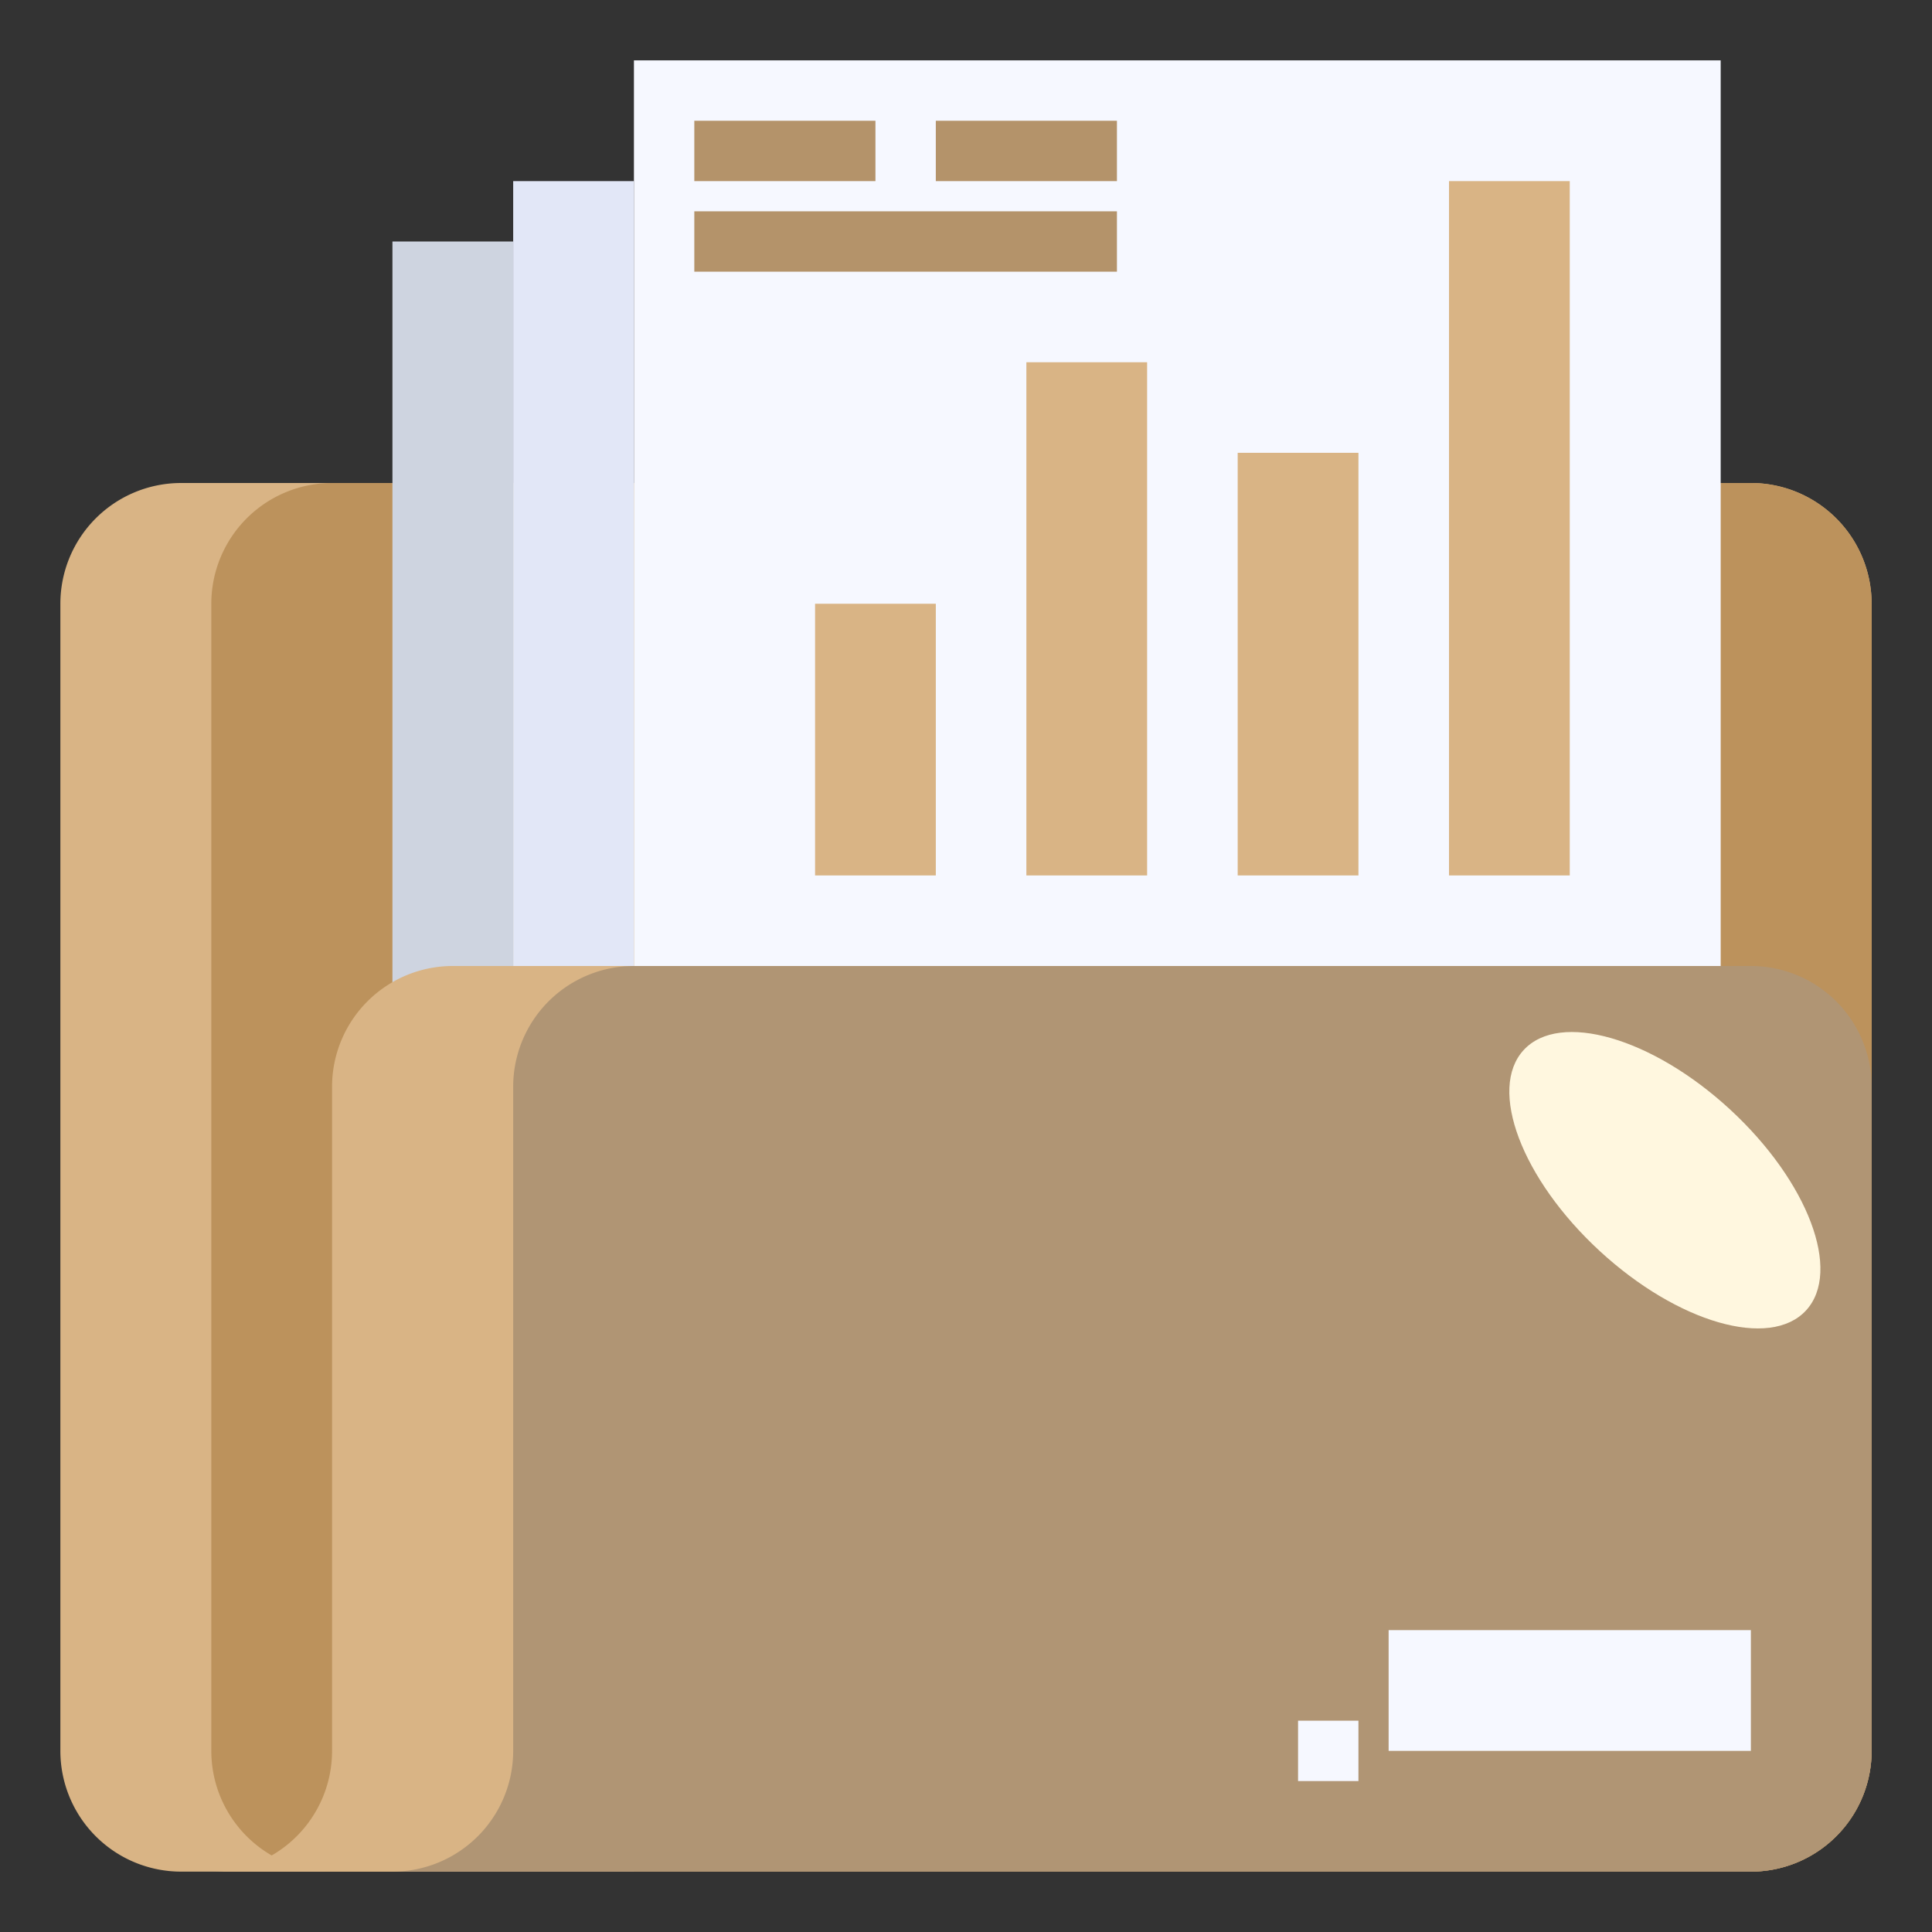 <svg xmlns="http://www.w3.org/2000/svg" version="1.1" xmlns:xlink="http://www.w3.org/1999/xlink" width="512" height="512" x="0" y="0" viewBox="0 0 64 64" style="enable-background:new 0 0 512 512" xml:space="preserve" class=""><rect x="0" y="0" width="64" height="64" fill="#333333" stroke="none"/><g><path fill="#d9b485" d="M57 16h1a4 4 0 0 1 4 4v38a4 4 0 0 1-4 4H6a4 4 0 0 1-4-4V20a4 4 0 0 1 4-4h7z" opacity="1" data-original="#ffc239" class=""></path><path fill="#bc925c" d="M62 58V20a4 4 0 0 0-4-4H11a4 4 0 0 0-4 4v38a4 4 0 0 0 4 4h47a4 4 0 0 0 4-4z" opacity="1" data-original="#f4ac1c" class=""></path><path fill="#e2e7f7" d="M17 33V6h4v27z" opacity="1" data-original="#e2e7f7" class=""></path><path fill="#ced4e0" d="M13 33V8h4v25z" opacity="1" data-original="#ced4e0" class=""></path><path fill="#d9b485" d="M7 62a4 4 0 0 0 4-4V36a4 4 0 0 1 4-4h6v30z" opacity="1" data-original="#ffc239" class=""></path><path fill="#b09574" d="M58 32H21a4 4 0 0 0-4 4v22a4 4 0 0 1-4 4h45a4 4 0 0 0 4-4V36a4 4 0 0 0-4-4z" opacity="1" data-original="#ffd55d" class=""></path><path fill="#f6f8ff" d="M21 2h36v30H21zM46 54h12v4H46zM43 57h2v2h-2z" opacity="1" data-original="#f6f8ff" class=""></path><ellipse cx="55.153" cy="39.091" fill="#fff7df" rx="3.187" ry="6.362" transform="rotate(-47.31 55.158 39.096)" opacity="1" data-original="#fff7df" class=""></ellipse><g fill="#c64635"><path d="M27 20h4v9h-4zM34 12h4v17h-4zM41 15h4v14h-4zM48 6h4v23h-4z" fill="#d9b485" opacity="1" data-original="#c64635" class=""></path></g><path fill="#b4936a" d="M23 4h6v2h-6zM31 4h6v2h-6zM23 7h14v2H23z" opacity="1" data-original="#5490f5" class=""></path></g></svg>